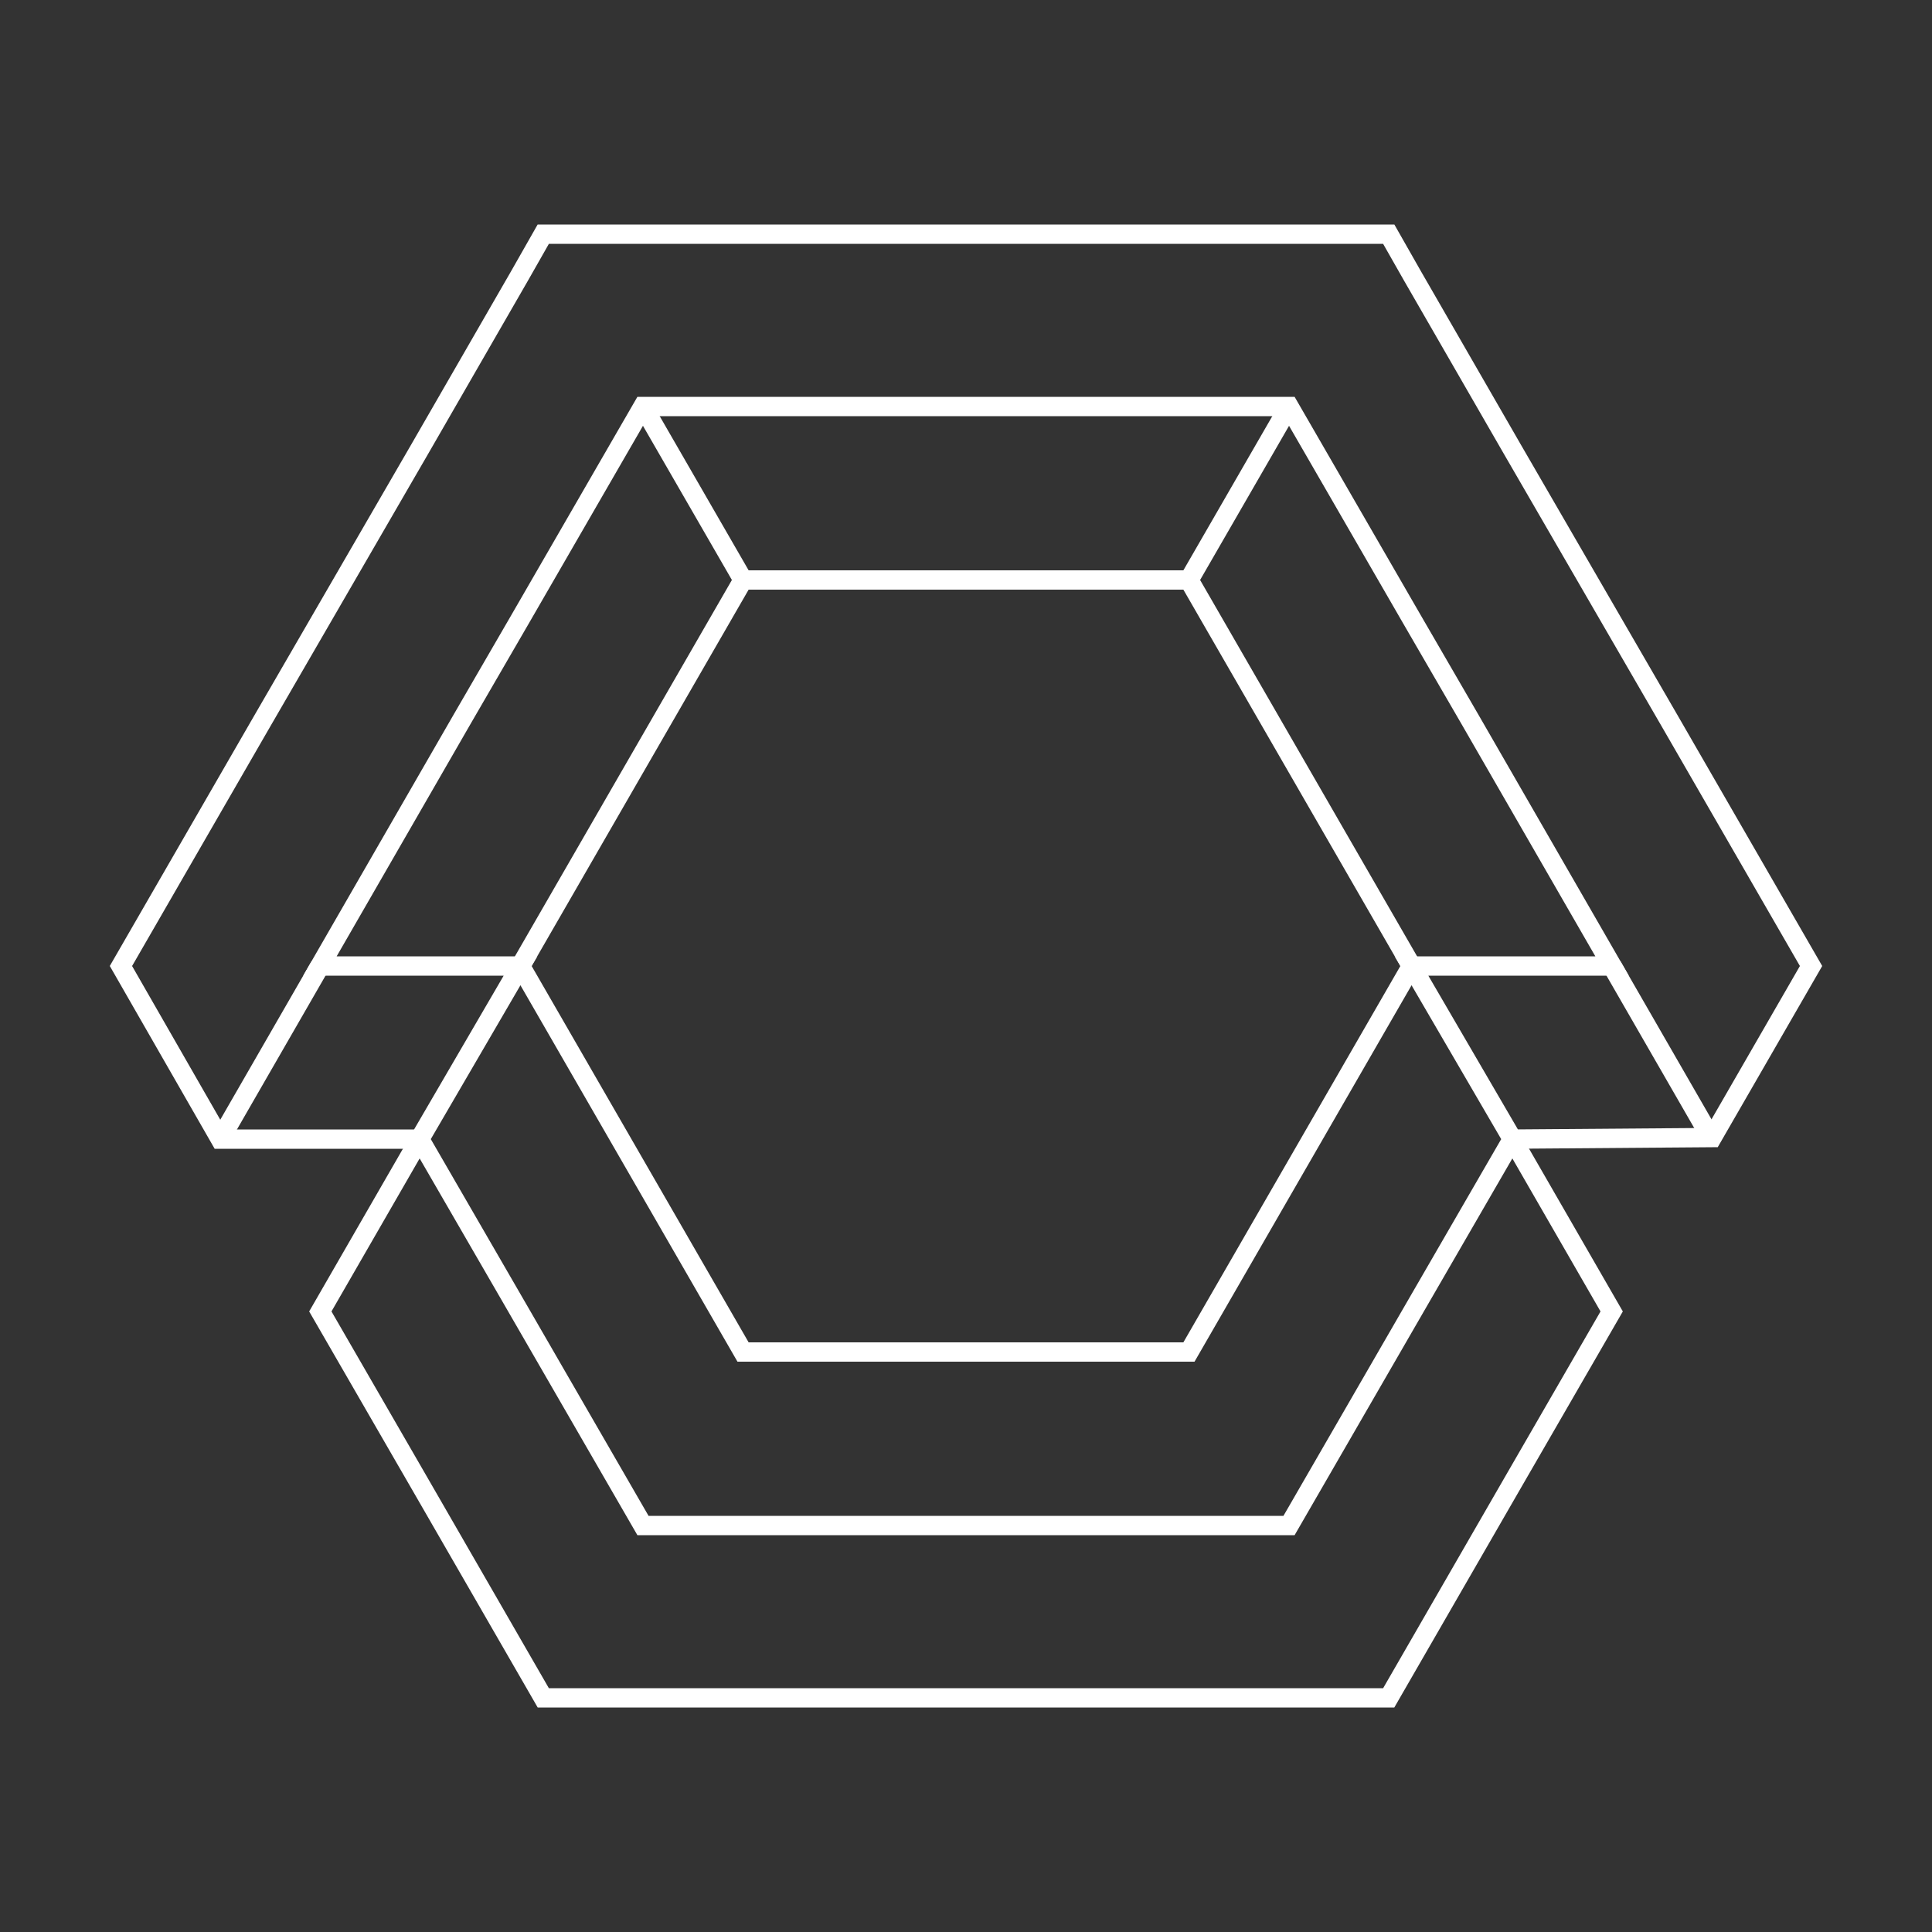         <svg
            id="logo-58"
            className="w-[37px] h-[37px] sm:w-[41px] sm:h-[41px] md:w-[45px] md:h-[45px]"
            viewBox="0 0 50 50"
            fill="none"
            xmlns="http://www.w3.org/2000/svg"
        >
            <rect x="0" y="0" width="50" height="50" fill="#333333" stroke="none"/>
            <path
                className="stroke"
                d="M25 43.94H14.06L10.86 38.39L8.29 33.94L10.86 29.48"
                stroke="#fff"
                stroke-width="0.5"
                stroke-miterlimit="10"
            ></path>
            <path
                className="stroke"
                d="M10.86 29.48H5.7L3.13 25L6.77 18.69L8.27 16.1L10.87 11.61L13.44 7.15L14.06 6.06H25"
                stroke="#fff"
                stroke-width="0.5"
                stroke-miterlimit="10"
            ></path>
            <path
                className="stroke"
                d="M25 39.48H16.64L13.44 33.94L10.86 29.48L13.47 25H8.28L11.95 18.63L13.44 16.06L16.01 11.61L16.64 10.52H25"
                stroke="#fff"
                stroke-width="0.5"
                stroke-miterlimit="10"
            ></path>
            <path
                className="stroke"
                d="M25 15.01H19.23L13.47 25L19.23 34.99H25"
                stroke="#fff"
                stroke-width="0.5"
                stroke-miterlimit="10"
            ></path>
            <path
                className="stroke"
                d="M8.28 25L5.7 29.48"
                stroke="#fff"
                stroke-width="0.5"
                stroke-miterlimit="10"
            ></path>
            <path
                className="stroke"
                d="M44.3 29.48L41.72 25"
                stroke="#fff"
                stroke-width="0.5"
                stroke-miterlimit="10"
            ></path>
            <path
                className="stroke"
                d="M25 43.94H35.94L39.14 38.39L41.71 33.94L39.14 29.48"
                stroke="#fff"
                stroke-width="0.5"
                stroke-miterlimit="10"
            ></path>
            <path
                className="stroke"
                d="M39.14 29.48L44.31 29.44L46.87 25L43.23 18.69L41.73 16.1L39.13 11.61L36.56 7.15L35.94 6.06H25"
                stroke="#fff"
                stroke-width="0.5"
                stroke-miterlimit="10"
            ></path>
            <path
                className="stroke"
                d="M25 39.48H33.36L36.56 33.94L39.14 29.48L36.53 25H41.72L38.05 18.63L36.56 16.06L33.99 11.61L33.36 10.52H25"
                stroke="#fff"
                stroke-width="0.5"
                stroke-miterlimit="10"
            ></path>
            <path
                className="stroke"
                d="M25 15.01H30.77L36.53 25L30.77 34.99H25"
                stroke="#fff"
                stroke-width="0.5"
                stroke-miterlimit="10"
            ></path>
            <path
                className="stroke"
                d="M19.23 15.01L16.64 10.52"
                stroke="#fff"
                stroke-width="0.5"
                stroke-miterlimit="10"
            ></path>
            <path
                className="stroke"
                d="M30.77 15.01L33.36 10.52"
                stroke="#fff"
                stroke-width="0.5"
                stroke-miterlimit="10"
            ></path>
        </svg>